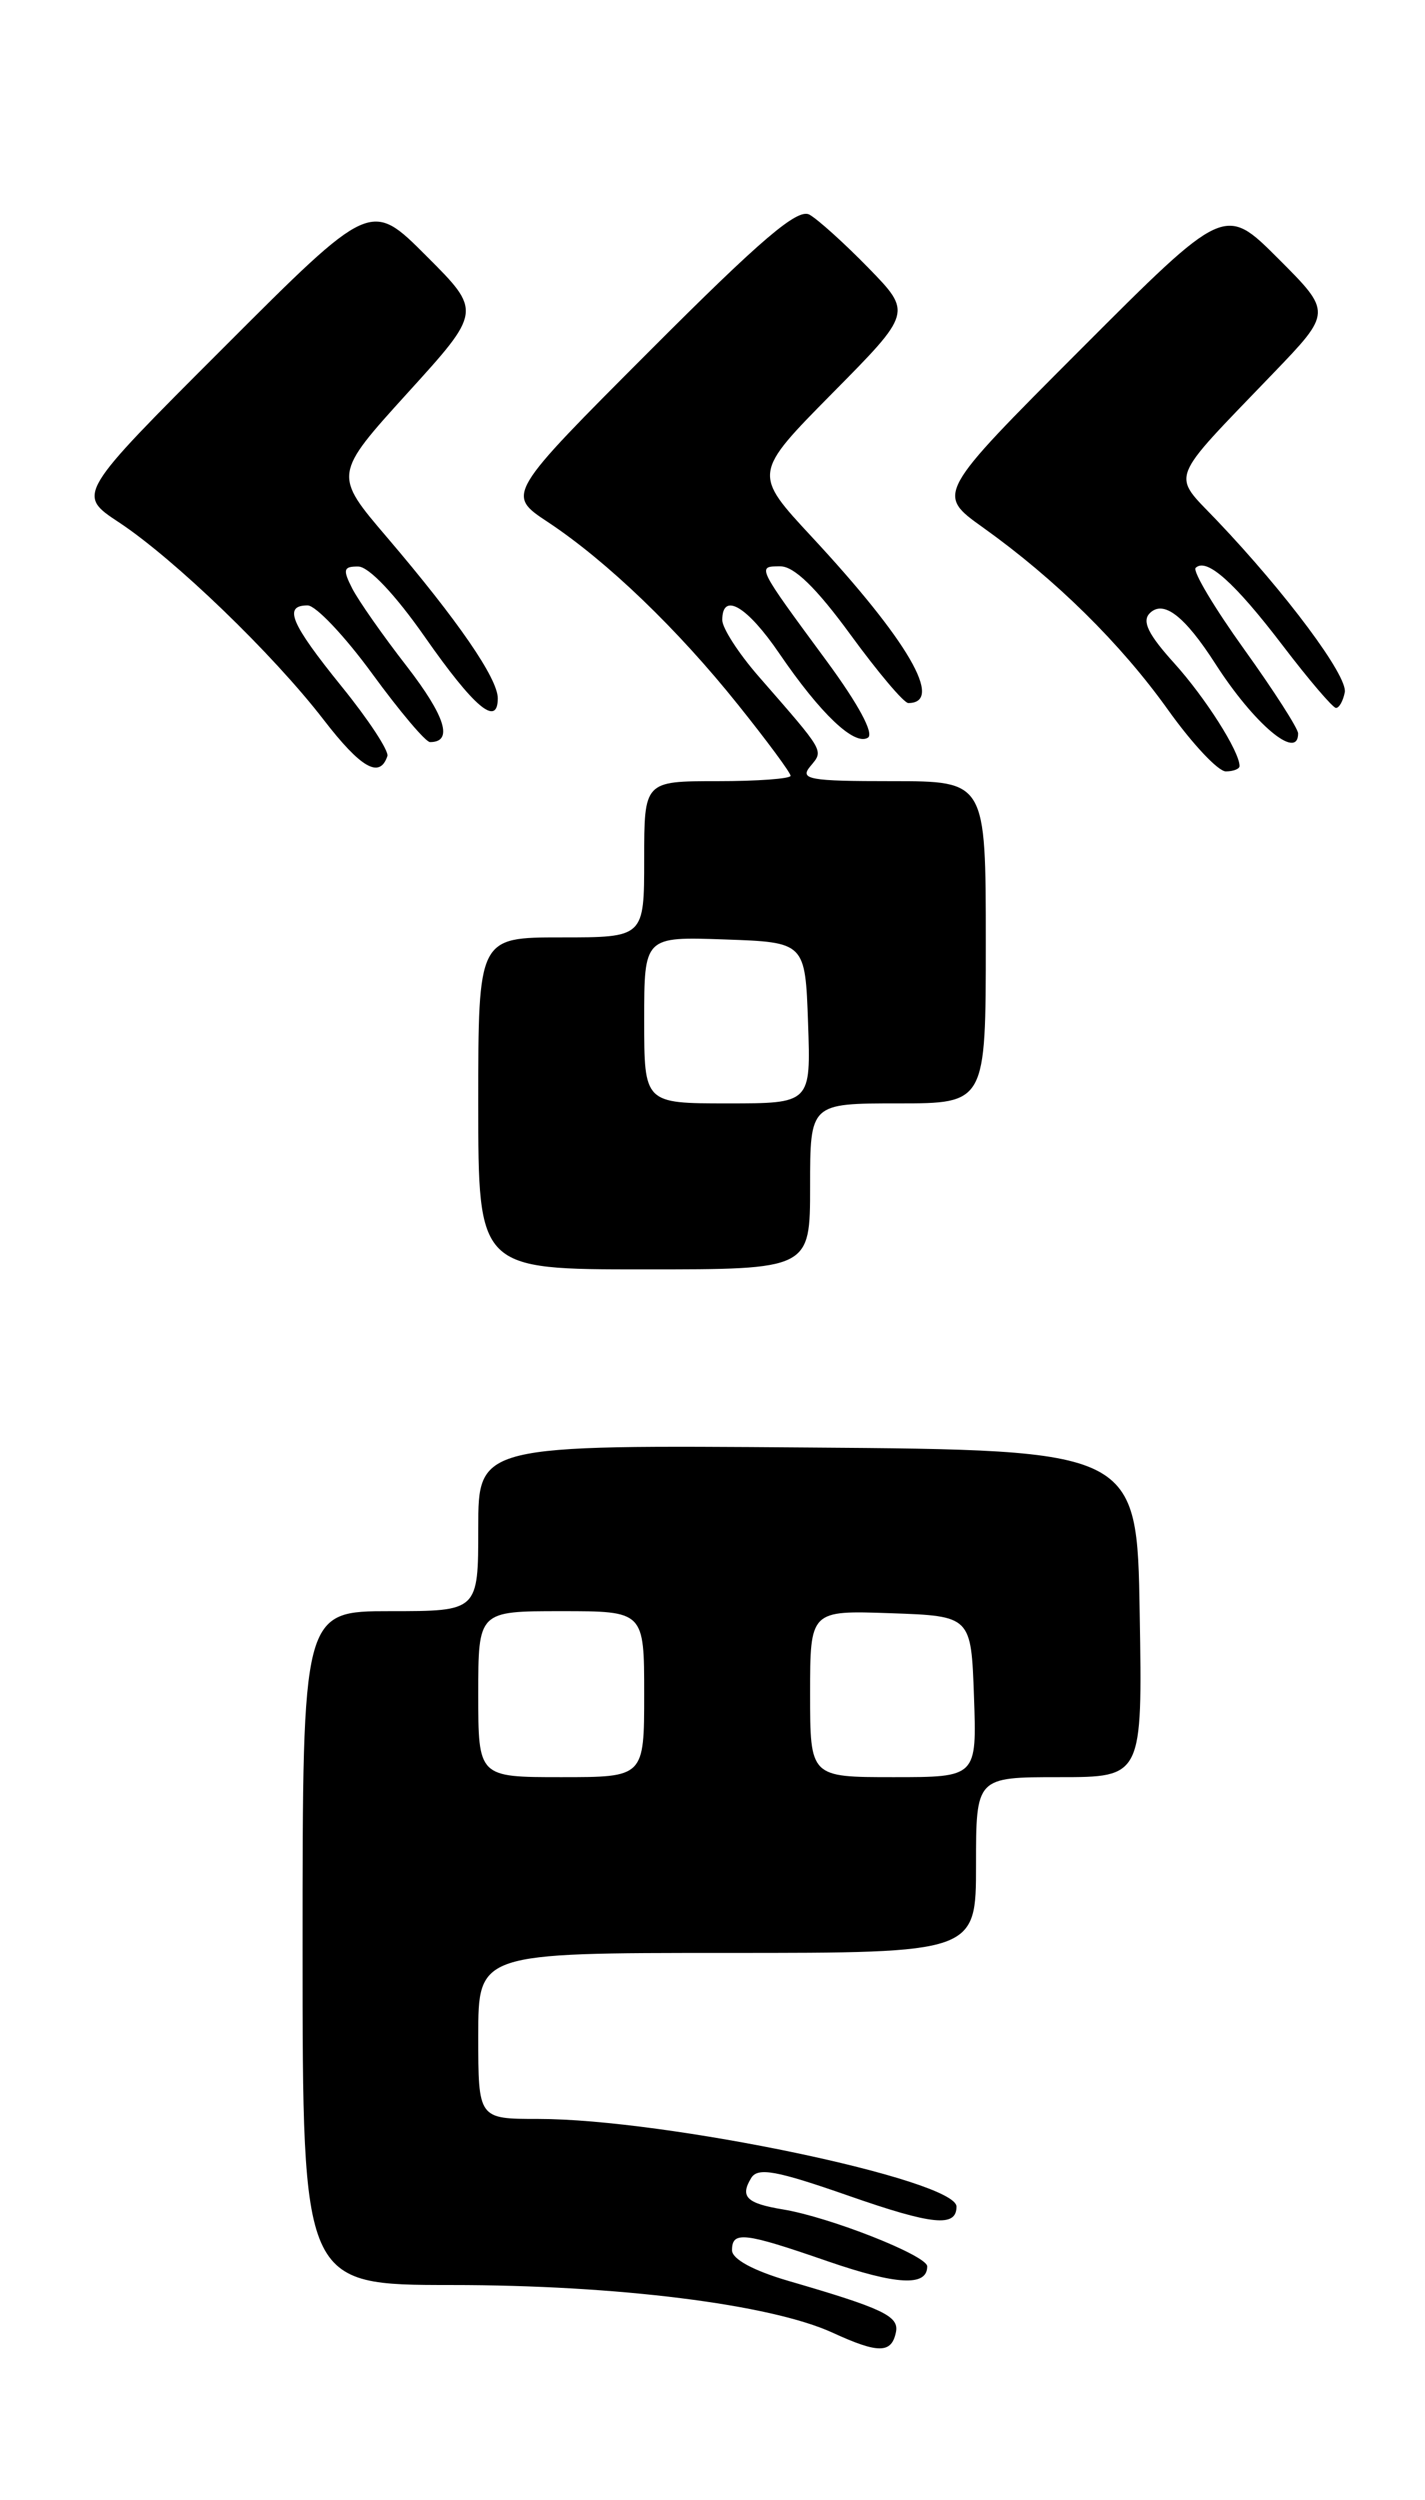 <?xml version="1.0" encoding="UTF-8" standalone="no"?>
<!DOCTYPE svg PUBLIC "-//W3C//DTD SVG 1.1//EN" "http://www.w3.org/Graphics/SVG/1.1/DTD/svg11.dtd" >
<svg xmlns="http://www.w3.org/2000/svg" xmlns:xlink="http://www.w3.org/1999/xlink" version="1.1" viewBox="0 0 146 256">
 <g >
 <path fill="currentColor"
d=" M 91.80 238.81 C 92.11 237.19 90.45 236.40 80.75 233.58 C 77.17 232.53 75.00 231.35 75.00 230.45 C 75.00 228.47 76.20 228.60 84.78 231.57 C 91.89 234.02 95.00 234.18 95.00 232.10 C 95.00 231.00 85.06 227.07 80.23 226.27 C 76.48 225.65 75.79 224.97 76.97 223.04 C 77.66 221.94 79.53 222.28 86.95 224.87 C 95.54 227.87 98.00 228.12 98.00 225.98 C 98.00 223.24 68.20 217.00 55.12 217.00 C 49.00 217.00 49.00 217.00 49.00 208.50 C 49.00 200.00 49.00 200.00 74.50 200.00 C 100.00 200.00 100.00 200.00 100.00 191.00 C 100.00 182.00 100.00 182.00 108.52 182.00 C 117.05 182.00 117.05 182.00 116.77 165.25 C 116.50 148.50 116.50 148.50 82.75 148.24 C 49.00 147.97 49.00 147.97 49.00 156.49 C 49.00 165.00 49.00 165.00 40.00 165.00 C 31.00 165.00 31.00 165.00 31.00 199.50 C 31.00 234.00 31.00 234.00 46.25 234.01 C 63.25 234.01 78.94 235.98 85.30 238.89 C 90.00 241.05 91.36 241.04 91.80 238.81 Z  M 83.00 121.50 C 83.00 113.00 83.00 113.00 92.00 113.00 C 101.00 113.00 101.00 113.00 101.00 96.50 C 101.00 80.00 101.00 80.00 91.38 80.00 C 82.88 80.00 81.90 79.82 83.02 78.48 C 84.40 76.81 84.59 77.14 77.71 69.25 C 75.67 66.91 74.00 64.32 74.00 63.50 C 74.00 60.58 76.54 62.07 79.85 66.93 C 84.07 73.11 87.54 76.40 88.92 75.55 C 89.58 75.14 87.95 72.12 84.69 67.69 C 77.48 57.90 77.53 58.00 79.96 58.00 C 81.37 58.00 83.65 60.22 87.14 65.00 C 89.95 68.85 92.61 72.00 93.06 72.00 C 96.76 72.00 93.04 65.60 83.19 55.00 C 77.15 48.50 77.15 48.50 85.29 40.26 C 93.44 32.02 93.44 32.02 88.97 27.43 C 86.51 24.91 83.79 22.46 82.93 21.98 C 81.71 21.32 78.01 24.47 66.61 35.89 C 51.87 50.65 51.87 50.65 56.14 53.47 C 62.18 57.47 69.42 64.42 75.64 72.20 C 78.59 75.88 81.00 79.14 81.00 79.45 C 81.00 79.75 77.62 80.00 73.50 80.00 C 66.00 80.00 66.00 80.00 66.00 88.00 C 66.00 96.00 66.00 96.00 57.50 96.00 C 49.00 96.00 49.00 96.00 49.00 113.00 C 49.00 130.00 49.00 130.00 66.00 130.00 C 83.00 130.00 83.00 130.00 83.00 121.50 Z  M 39.69 77.43 C 39.86 76.91 37.76 73.70 35.00 70.30 C 29.76 63.82 29.00 62.00 31.52 62.00 C 32.35 62.00 35.33 65.15 38.14 69.00 C 40.95 72.85 43.61 76.00 44.06 76.00 C 46.46 76.00 45.65 73.38 41.68 68.24 C 39.23 65.09 36.71 61.49 36.08 60.25 C 35.10 58.33 35.19 58.00 36.71 58.02 C 37.79 58.03 40.50 60.90 43.50 65.19 C 48.58 72.46 51.00 74.50 51.00 71.51 C 51.00 69.48 46.92 63.55 39.67 55.05 C 34.17 48.61 34.17 48.61 41.76 40.24 C 49.36 31.88 49.36 31.88 43.67 26.20 C 37.99 20.51 37.99 20.51 22.93 35.58 C 7.86 50.64 7.86 50.64 12.18 53.49 C 17.86 57.24 27.96 66.97 33.15 73.70 C 36.99 78.68 38.91 79.77 39.69 77.43 Z  M 127.00 78.45 C 127.00 76.96 123.50 71.45 120.29 67.90 C 117.64 64.97 116.98 63.62 117.80 62.80 C 119.20 61.40 121.37 63.07 124.53 67.99 C 128.50 74.17 133.00 77.95 133.00 75.11 C 133.00 74.61 130.51 70.73 127.46 66.48 C 124.41 62.23 122.18 58.49 122.50 58.16 C 123.60 57.07 126.47 59.62 131.40 66.08 C 134.09 69.61 136.56 72.50 136.88 72.50 C 137.21 72.50 137.61 71.78 137.78 70.90 C 138.10 69.24 131.74 60.71 124.66 53.28 C 120.01 48.40 119.57 49.55 130.44 38.24 C 136.46 31.98 136.46 31.98 130.97 26.49 C 125.48 21.00 125.48 21.00 110.70 35.80 C 95.92 50.60 95.92 50.60 100.71 54.02 C 108.15 59.33 114.84 65.92 119.71 72.75 C 122.17 76.19 124.81 79.00 125.59 79.00 C 126.36 79.00 127.00 78.75 127.00 78.45 Z  M 49.00 173.50 C 49.00 165.00 49.00 165.00 57.50 165.00 C 66.00 165.00 66.00 165.00 66.00 173.50 C 66.00 182.00 66.00 182.00 57.50 182.00 C 49.00 182.00 49.00 182.00 49.00 173.50 Z  M 83.00 173.46 C 83.00 164.92 83.00 164.92 91.25 165.21 C 99.50 165.50 99.50 165.50 99.79 173.75 C 100.08 182.00 100.08 182.00 91.54 182.00 C 83.00 182.00 83.00 182.00 83.00 173.46 Z  M 66.00 104.46 C 66.00 95.92 66.00 95.92 74.25 96.21 C 82.50 96.50 82.50 96.50 82.79 104.75 C 83.08 113.00 83.08 113.00 74.54 113.00 C 66.00 113.00 66.00 113.00 66.00 104.46 Z "/>
</g>
</svg>